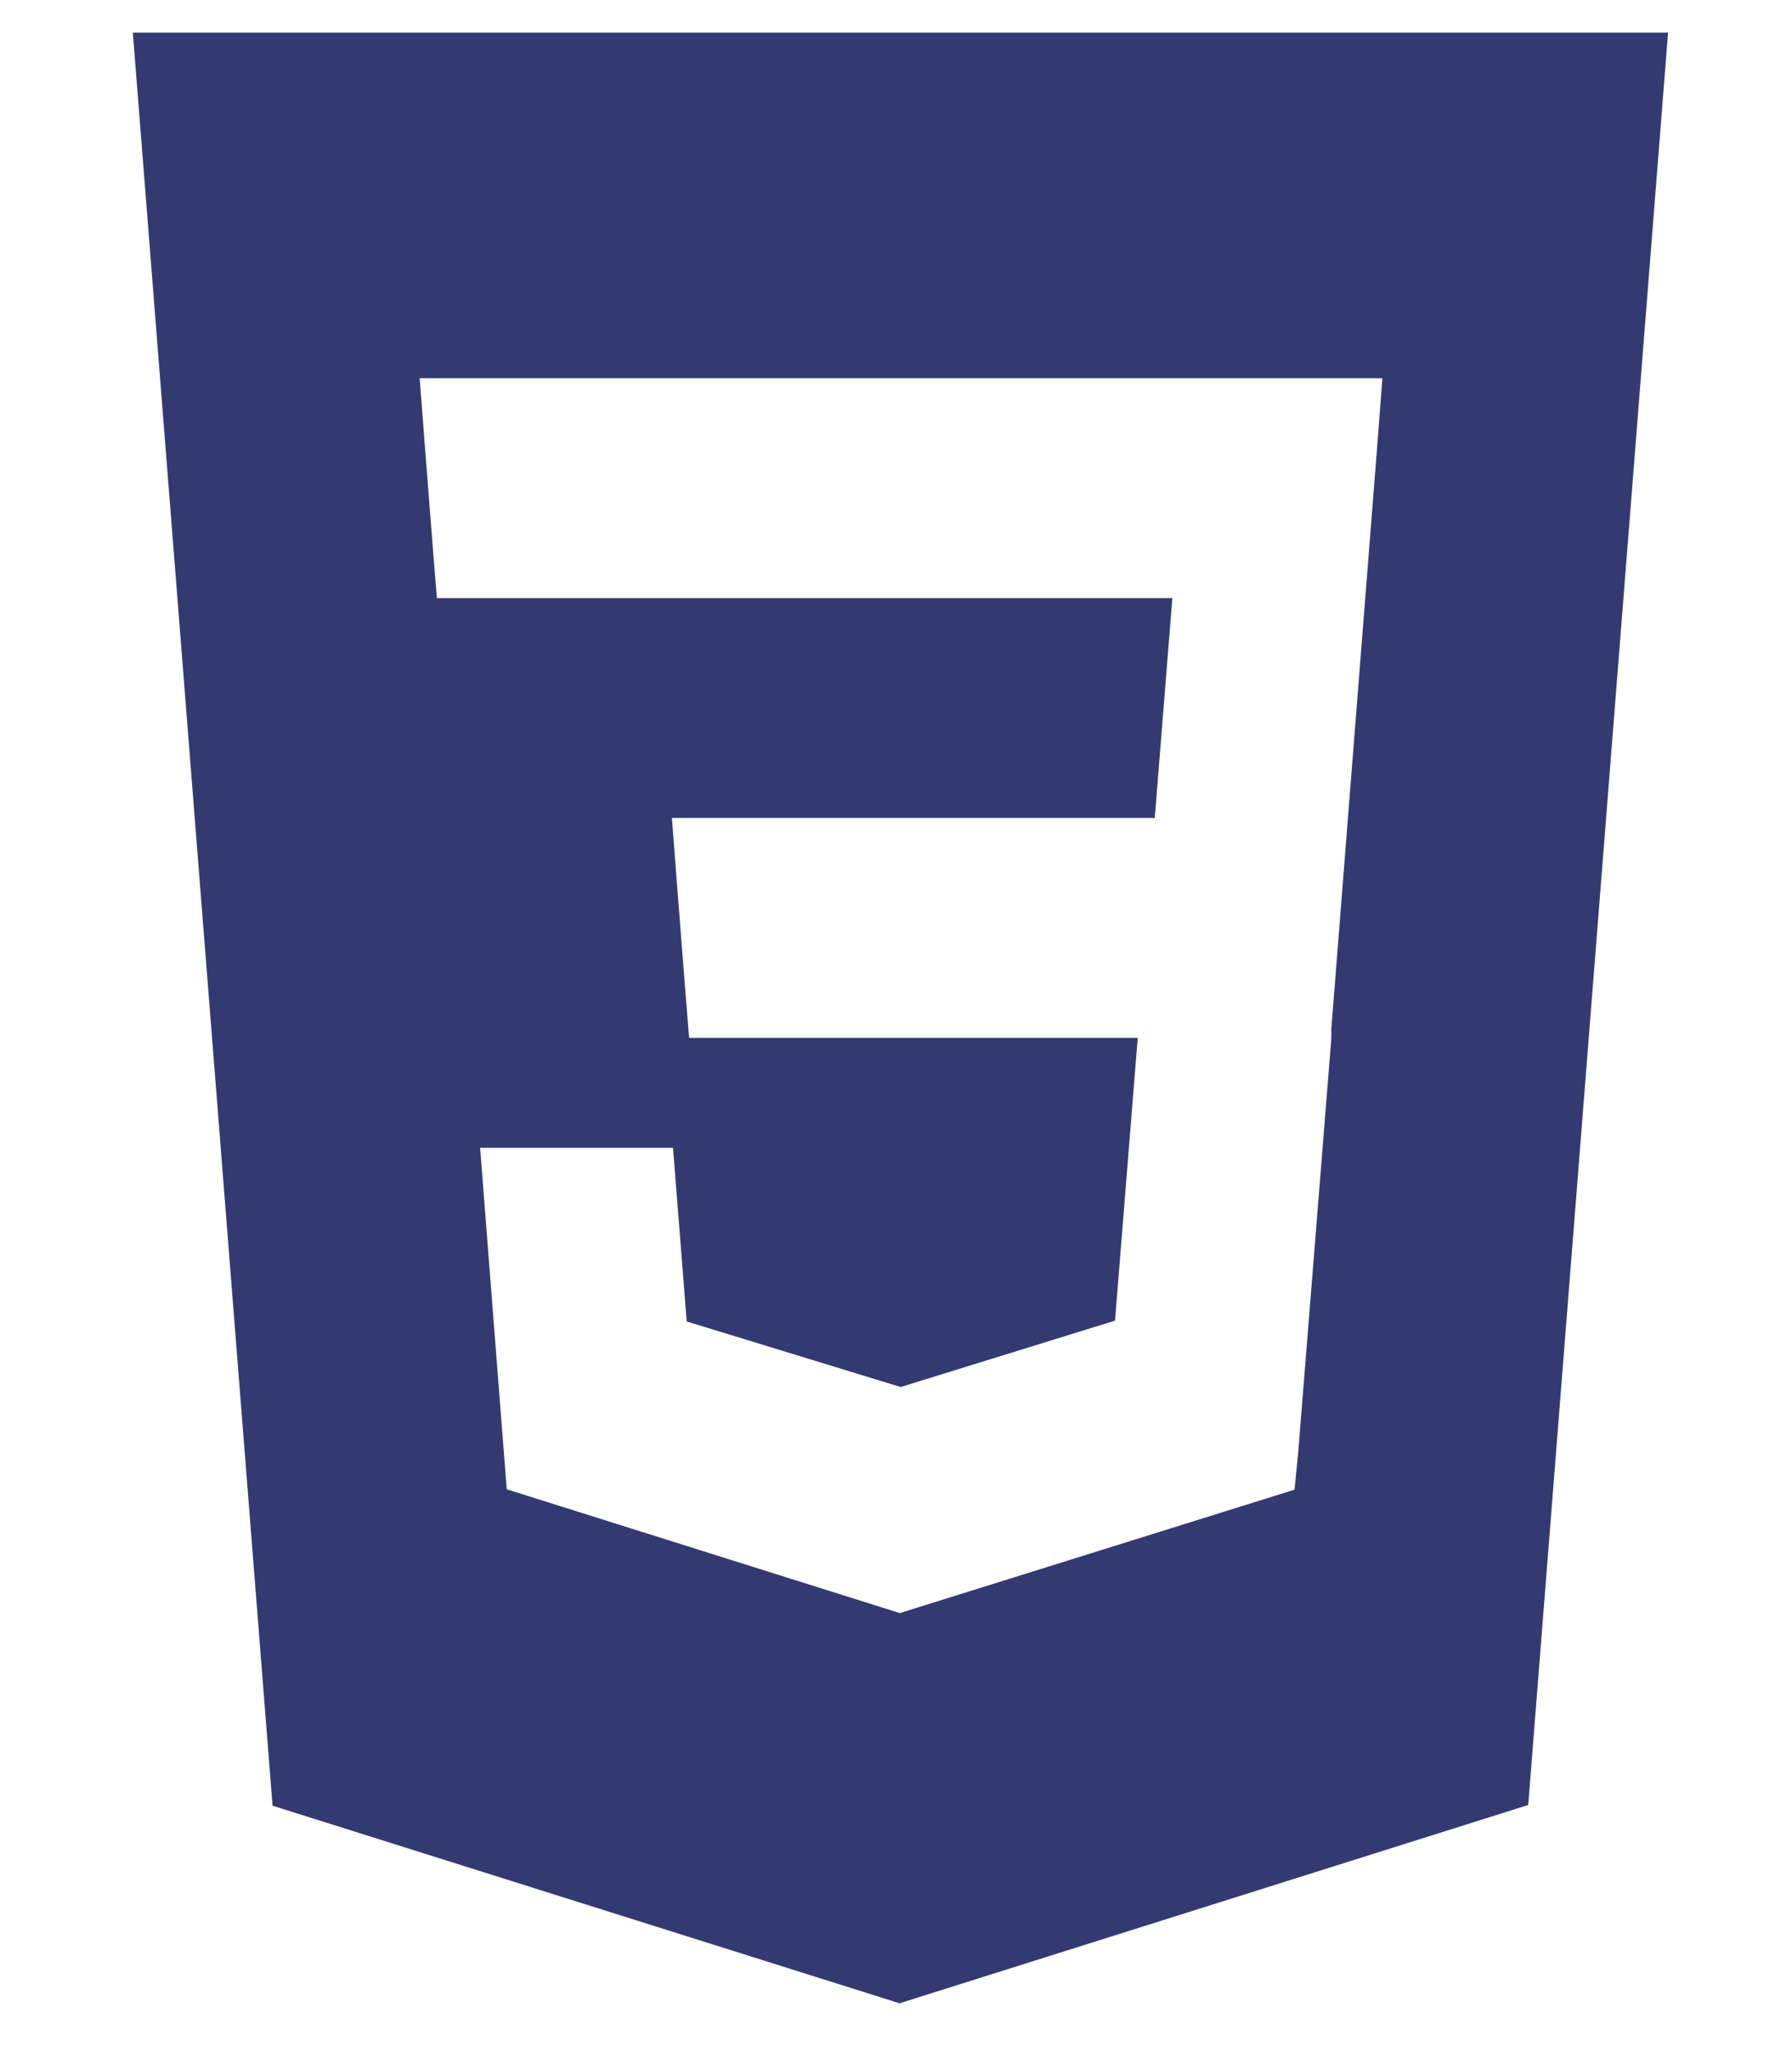 <svg width="62" height="71" viewBox="0 0 62 71" fill="none" xmlns="http://www.w3.org/2000/svg">
<path d="M4.596 1.13L9.43 62.48L31.122 69.317L52.874 62.455L57.712 1.13H4.596ZM47.669 15.186L46.06 35.623L46.064 35.734L46.058 35.987V35.985L44.914 50.276L44.788 51.545L31.154 55.808V55.809L31.143 55.819L17.532 51.532L16.611 39.717H23.285L23.759 45.725L31.156 47.991L31.154 47.996V47.995L38.578 45.696L39.363 35.913H23.842L23.709 34.259L23.406 30.385L23.247 28.304H39.953L40.561 20.696H15.115L14.982 19.043L14.679 15.167L14.52 13.087H47.828L47.669 15.186Z" fill="#333A72"/>
</svg>
